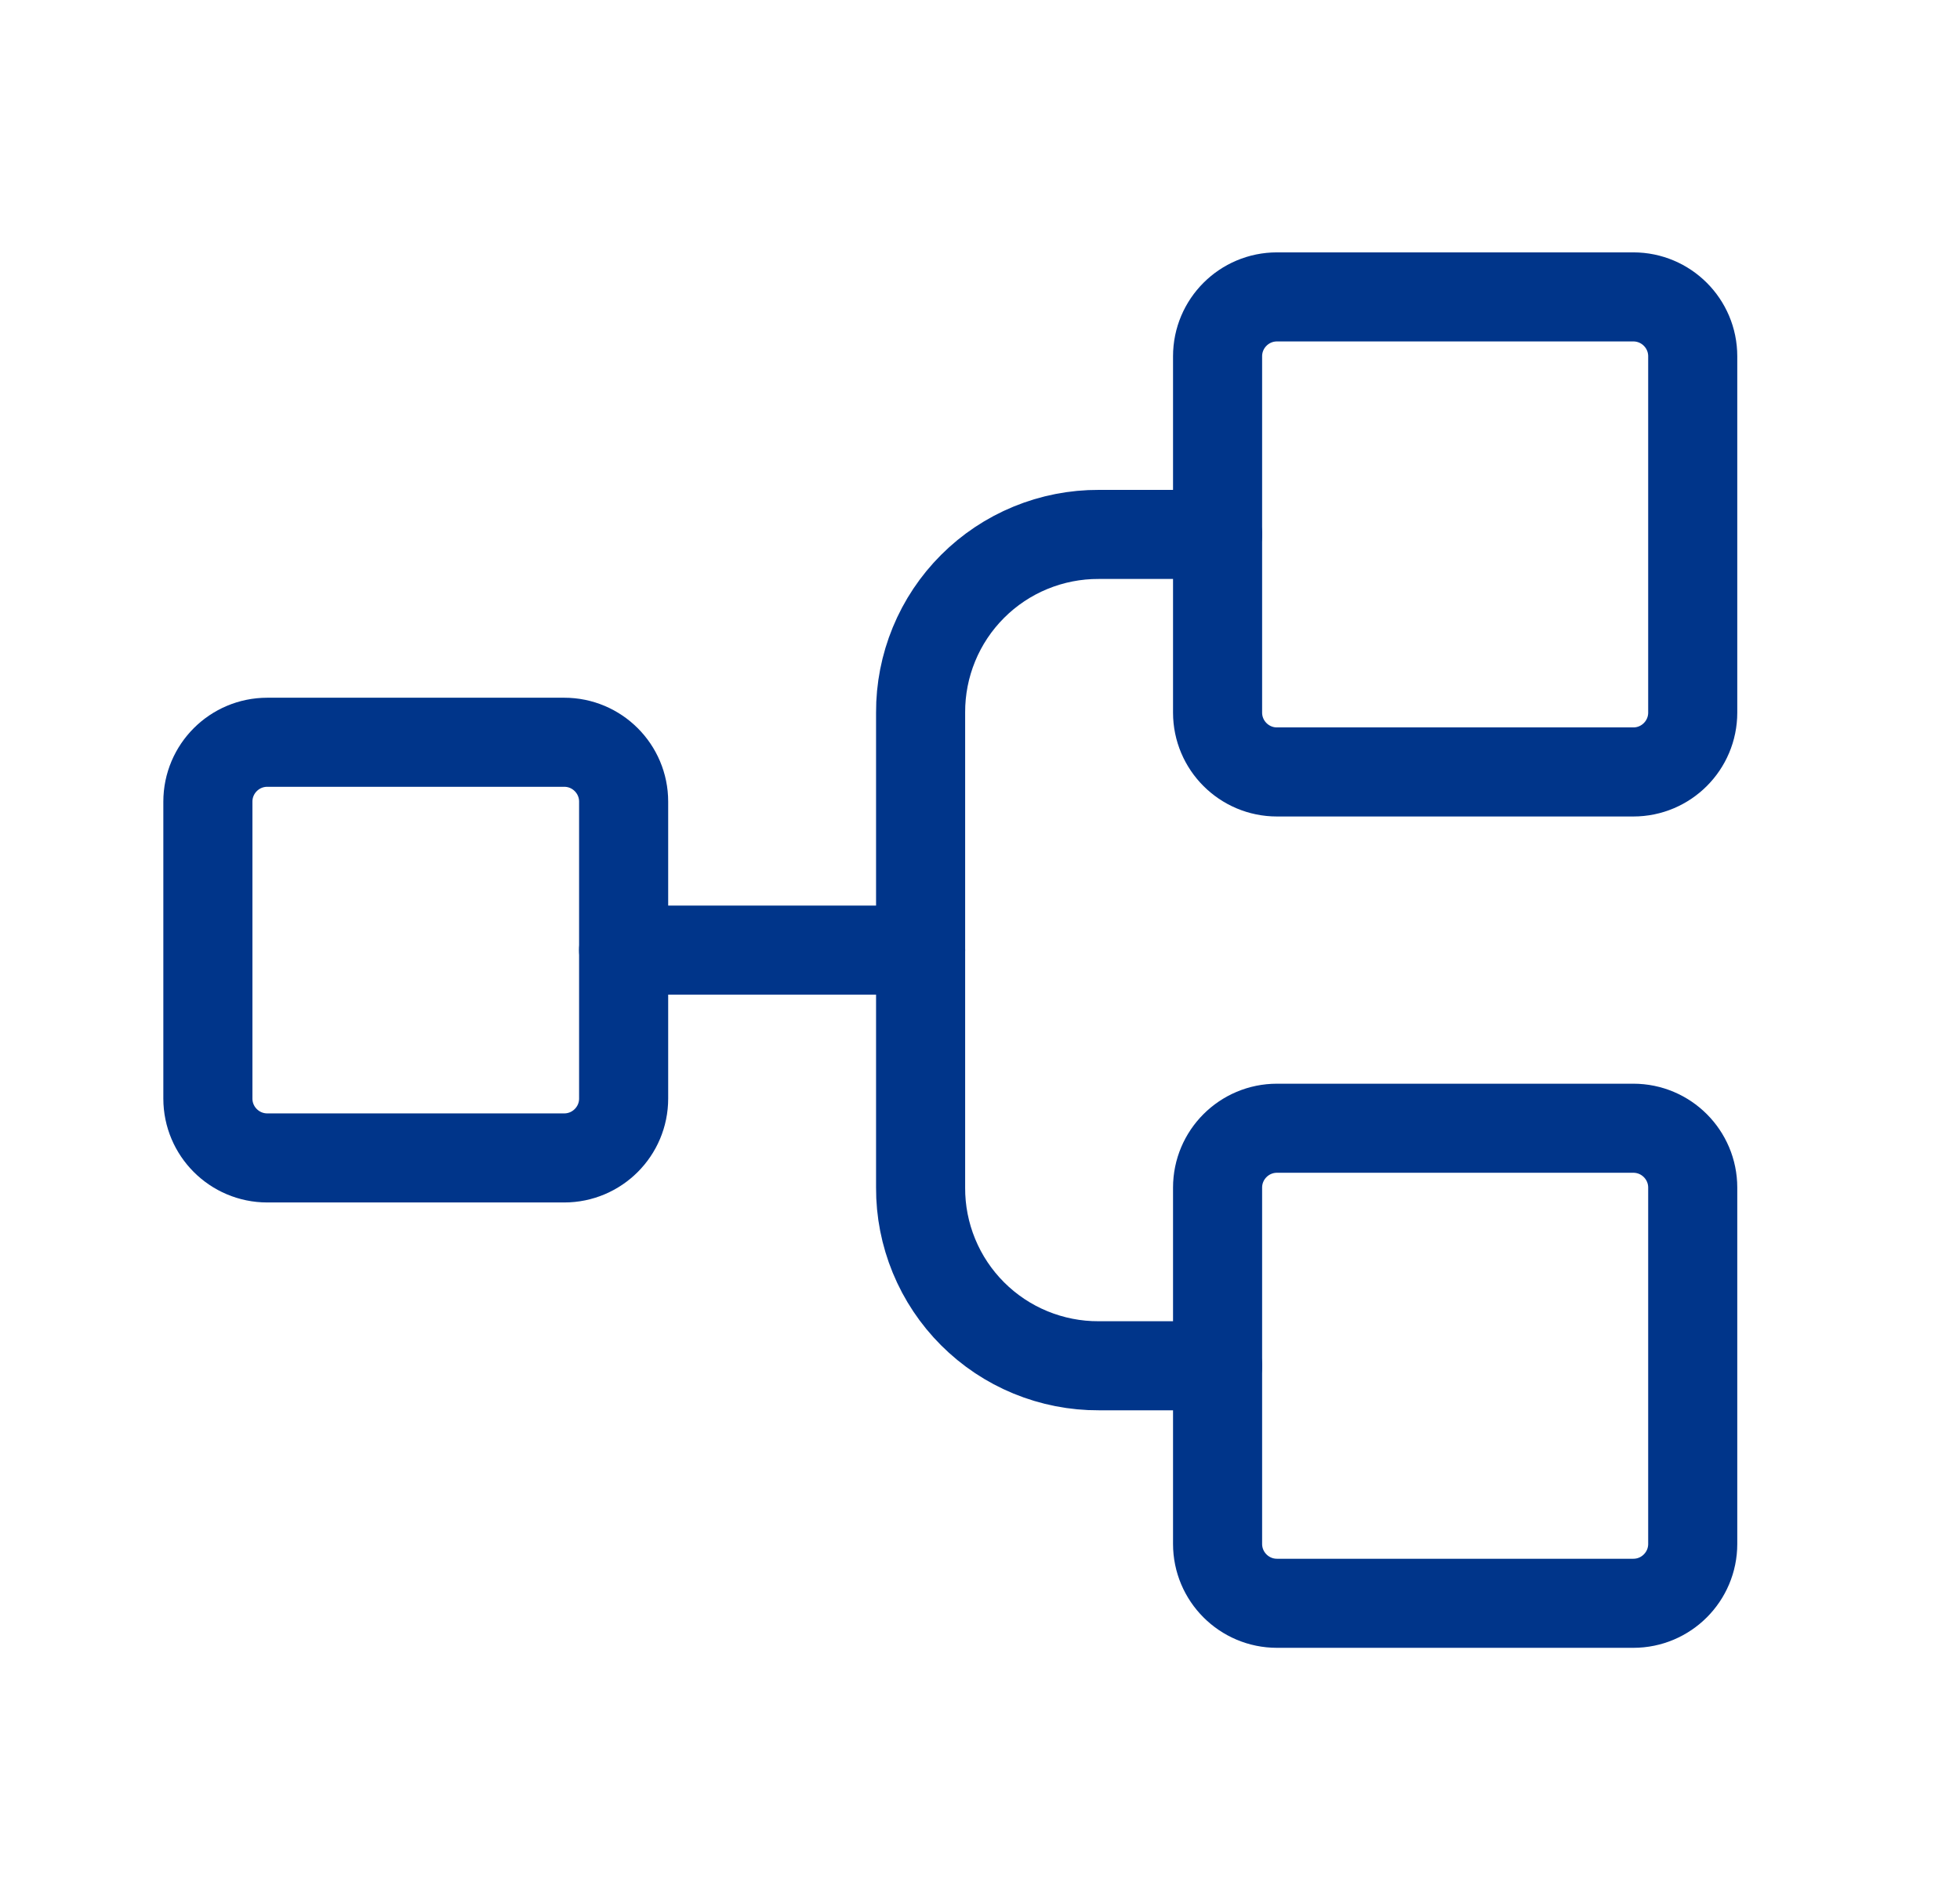 <svg width="33" height="32" viewBox="0 0 33 32" fill="none" xmlns="http://www.w3.org/2000/svg">
<path d="M9.5 12.5H4.5C3.948 12.5 3.5 12.948 3.5 13.5V18.5C3.5 19.052 3.948 19.5 4.5 19.5H9.5C10.052 19.5 10.5 19.052 10.5 18.5V13.5C10.5 12.948 10.052 12.5 9.5 12.5Z" stroke="#00358A" stroke-width="1.5" stroke-linecap="round" stroke-linejoin="round"/>
<path d="M27.5 5H21.5C20.948 5 20.5 5.448 20.5 6V12C20.5 12.552 20.948 13 21.5 13H27.5C28.052 13 28.5 12.552 28.5 12V6C28.5 5.448 28.052 5 27.5 5Z" stroke="#00358A" stroke-width="1.5" stroke-linecap="round" stroke-linejoin="round"/>
<path d="M27.5 19H21.5C20.948 19 20.5 19.448 20.5 20V26C20.5 26.552 20.948 27 21.5 27H27.5C28.052 27 28.5 26.552 28.5 26V20C28.5 19.448 28.052 19 27.5 19Z" stroke="#00358A" stroke-width="1.5" stroke-linecap="round" stroke-linejoin="round"/>
<path d="M10.5 16H15.5" stroke="#00358A" stroke-width="1.5" stroke-linecap="round" stroke-linejoin="round"/>
<path d="M20.5 23H18.5C18.106 23.002 17.715 22.925 17.35 22.775C16.985 22.625 16.654 22.404 16.375 22.125C16.096 21.846 15.875 21.515 15.725 21.15C15.575 20.785 15.498 20.395 15.5 20V12C15.498 11.606 15.575 11.215 15.725 10.85C15.875 10.485 16.096 10.154 16.375 9.875C16.654 9.596 16.985 9.375 17.35 9.225C17.715 9.075 18.106 8.998 18.5 9H20.5" stroke="#00358A" stroke-width="1.5" stroke-linecap="round" stroke-linejoin="round"/>
</svg>

